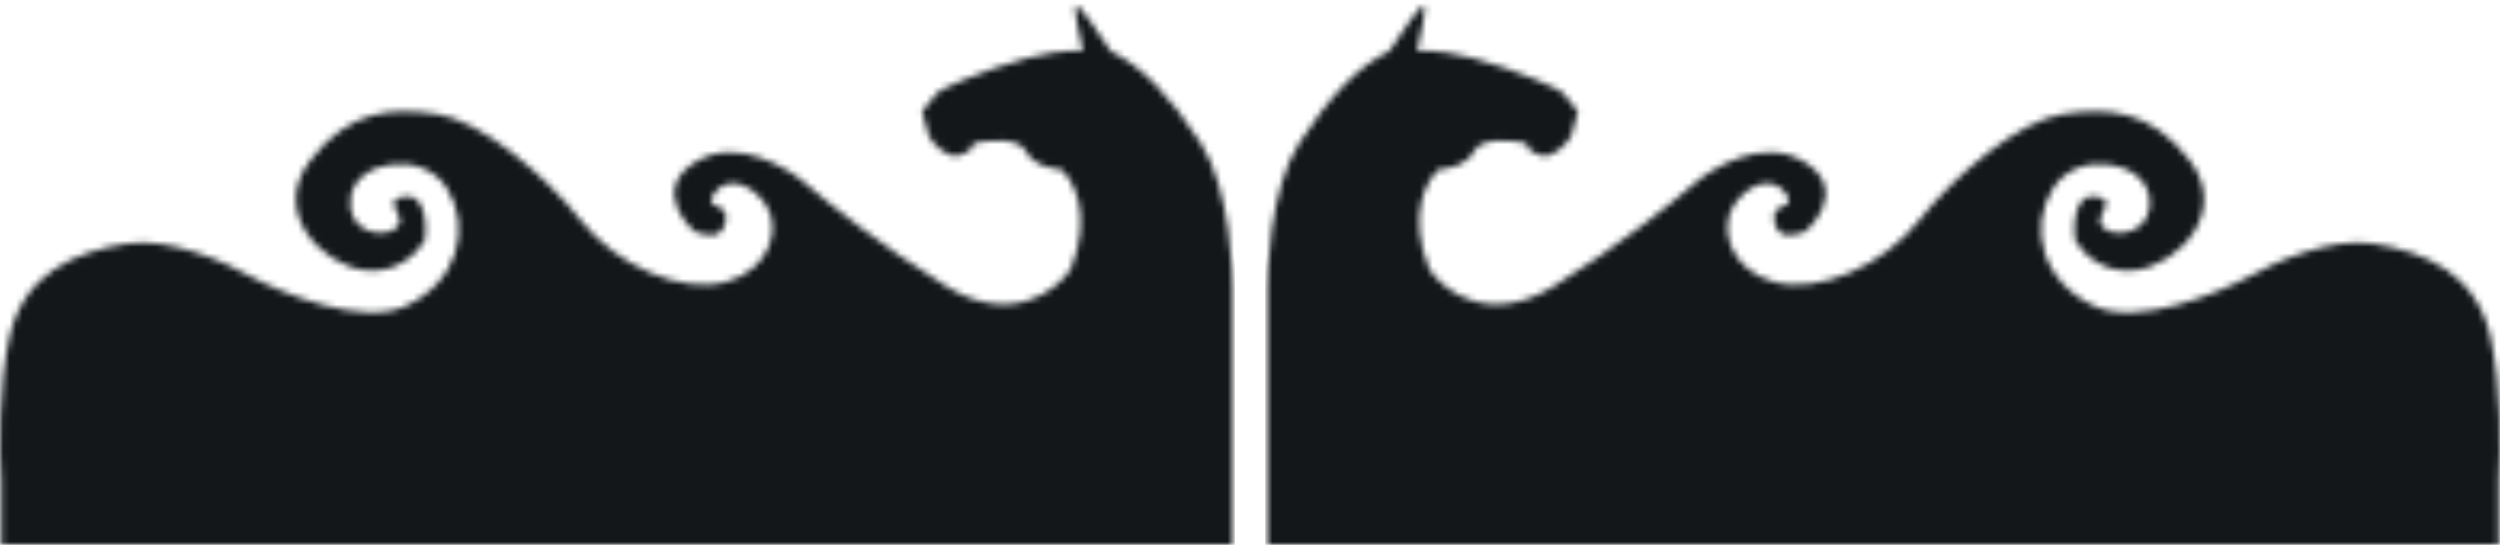 <svg width="390" height="85" viewBox="0 0 390 85" fill="none" xmlns="http://www.w3.org/2000/svg">
<mask id="mask0_396_544" style="mask-type:alpha" maskUnits="userSpaceOnUse" x="197" y="0" width="193" height="85">
<path d="M202.72 22.263C197.982 29.51 197.68 43.279 197.68 44.832V85H389.811V74.854C390.113 70.679 390.274 60.361 388.5 52.493C386.283 42.658 378.319 39.241 370.154 37.999C363.622 37.005 354.798 40.898 351.203 42.968C345.894 45.833 333.603 50.816 326.91 47.834C318.543 44.107 316.426 35.514 320.256 29.406C324.087 23.298 334.369 25.058 335.276 30.649C336.183 36.239 330.135 37.378 328.119 35.514C326.103 33.651 330.942 31.27 326.91 30.649C323.684 30.152 323.415 34.928 323.684 37.378C324.692 39.276 328.018 42.885 333.26 42.14C339.812 41.208 347.776 33.133 341.627 25.058C335.478 16.983 328.623 16.776 321.769 17.811C314.914 18.847 304.934 27.336 299.39 34.376C293.846 41.415 283.766 45.867 276.81 44.004C269.855 42.14 268.04 35.514 270.56 31.891C273.081 28.267 276.81 27.543 278.625 30.235C280.439 32.926 276.105 31.27 276.81 34.583C277.516 37.895 280.439 36.343 281.145 36.343C281.85 36.343 289.007 29.51 281.145 25.058C274.855 21.497 267.1 26.128 264.008 28.889C260.984 31.546 252.436 38.413 242.436 44.625C232.437 50.836 225.3 45.487 222.981 42.036C219.514 33.506 222.545 28.061 224.493 26.404C225.837 26.404 228.808 25.845 229.937 23.609C231.066 21.373 235.918 21.849 238.203 22.366C238.102 22.746 238.384 23.65 240.319 24.23C242.255 24.81 244.284 22.539 245.057 21.331L246.166 17.397L244.15 14.913C244.284 14.636 242.638 13.401 234.977 10.668C227.316 7.935 222.511 7.735 221.066 7.976C221.637 5.595 222.639 0.833 222.074 0.833C221.51 0.833 218.277 5.595 216.732 7.976C211.792 10.357 207.458 15.016 202.72 22.263Z" fill="#D9D9D9"/>
</mask>
<g mask="url(#mask0_396_544)">
<rect x="197.377" y="-89.856" width="192.736" height="174.96" fill="#13171A"/>
</g>
<mask id="mask1_396_544" style="mask-type:alpha" maskUnits="userSpaceOnUse" x="0" y="0" width="193" height="85">
<path d="M187.28 22.263C192.018 29.51 192.32 43.279 192.32 44.832V85H0.189V74.854C-0.113 70.679 -0.274 60.361 1.5 52.493C3.717 42.658 11.681 39.241 19.846 37.999C26.378 37.005 35.202 40.898 38.797 42.968C44.106 45.833 56.397 50.816 63.09 47.834C71.457 44.107 73.574 35.514 69.744 29.406C65.913 23.298 55.631 25.058 54.724 30.649C53.817 36.239 59.865 37.378 61.881 35.514C63.897 33.651 59.058 31.27 63.09 30.649C66.316 30.152 66.585 34.928 66.316 37.378C65.308 39.276 61.982 42.885 56.74 42.14C50.188 41.208 42.224 33.133 48.373 25.058C54.522 16.983 61.377 16.776 68.231 17.811C75.086 18.847 85.066 27.336 90.61 34.376C96.154 41.415 106.234 45.867 113.19 44.004C120.145 42.14 121.96 35.514 119.44 31.891C116.919 28.267 113.19 27.543 111.375 30.235C109.561 32.926 113.895 31.27 113.19 34.583C112.484 37.895 109.561 36.343 108.855 36.343C108.15 36.343 100.993 29.51 108.855 25.058C115.145 21.497 122.9 26.128 125.992 28.889C129.016 31.546 137.564 38.413 147.564 44.625C157.563 50.836 164.7 45.487 167.019 42.036C170.486 33.506 167.456 28.061 165.507 26.404C164.163 26.404 161.192 25.845 160.063 23.609C158.934 21.373 154.082 21.849 151.797 22.366C151.898 22.746 151.616 23.65 149.681 24.23C147.745 24.81 145.716 22.539 144.943 21.331L143.834 17.397L145.85 14.913C145.716 14.636 147.362 13.401 155.023 10.668C162.684 7.935 167.489 7.735 168.934 7.976C168.363 5.595 167.361 0.833 167.926 0.833C168.49 0.833 171.723 5.595 173.269 7.976C178.208 10.357 182.542 15.016 187.28 22.263Z" fill="#D9D9D9"/>
</mask>
<g mask="url(#mask1_396_544)">
<rect width="192.736" height="174.96" transform="matrix(-1 0 0 1 192.623 -89.856)" fill="#13171A"/>
</g>
</svg>
